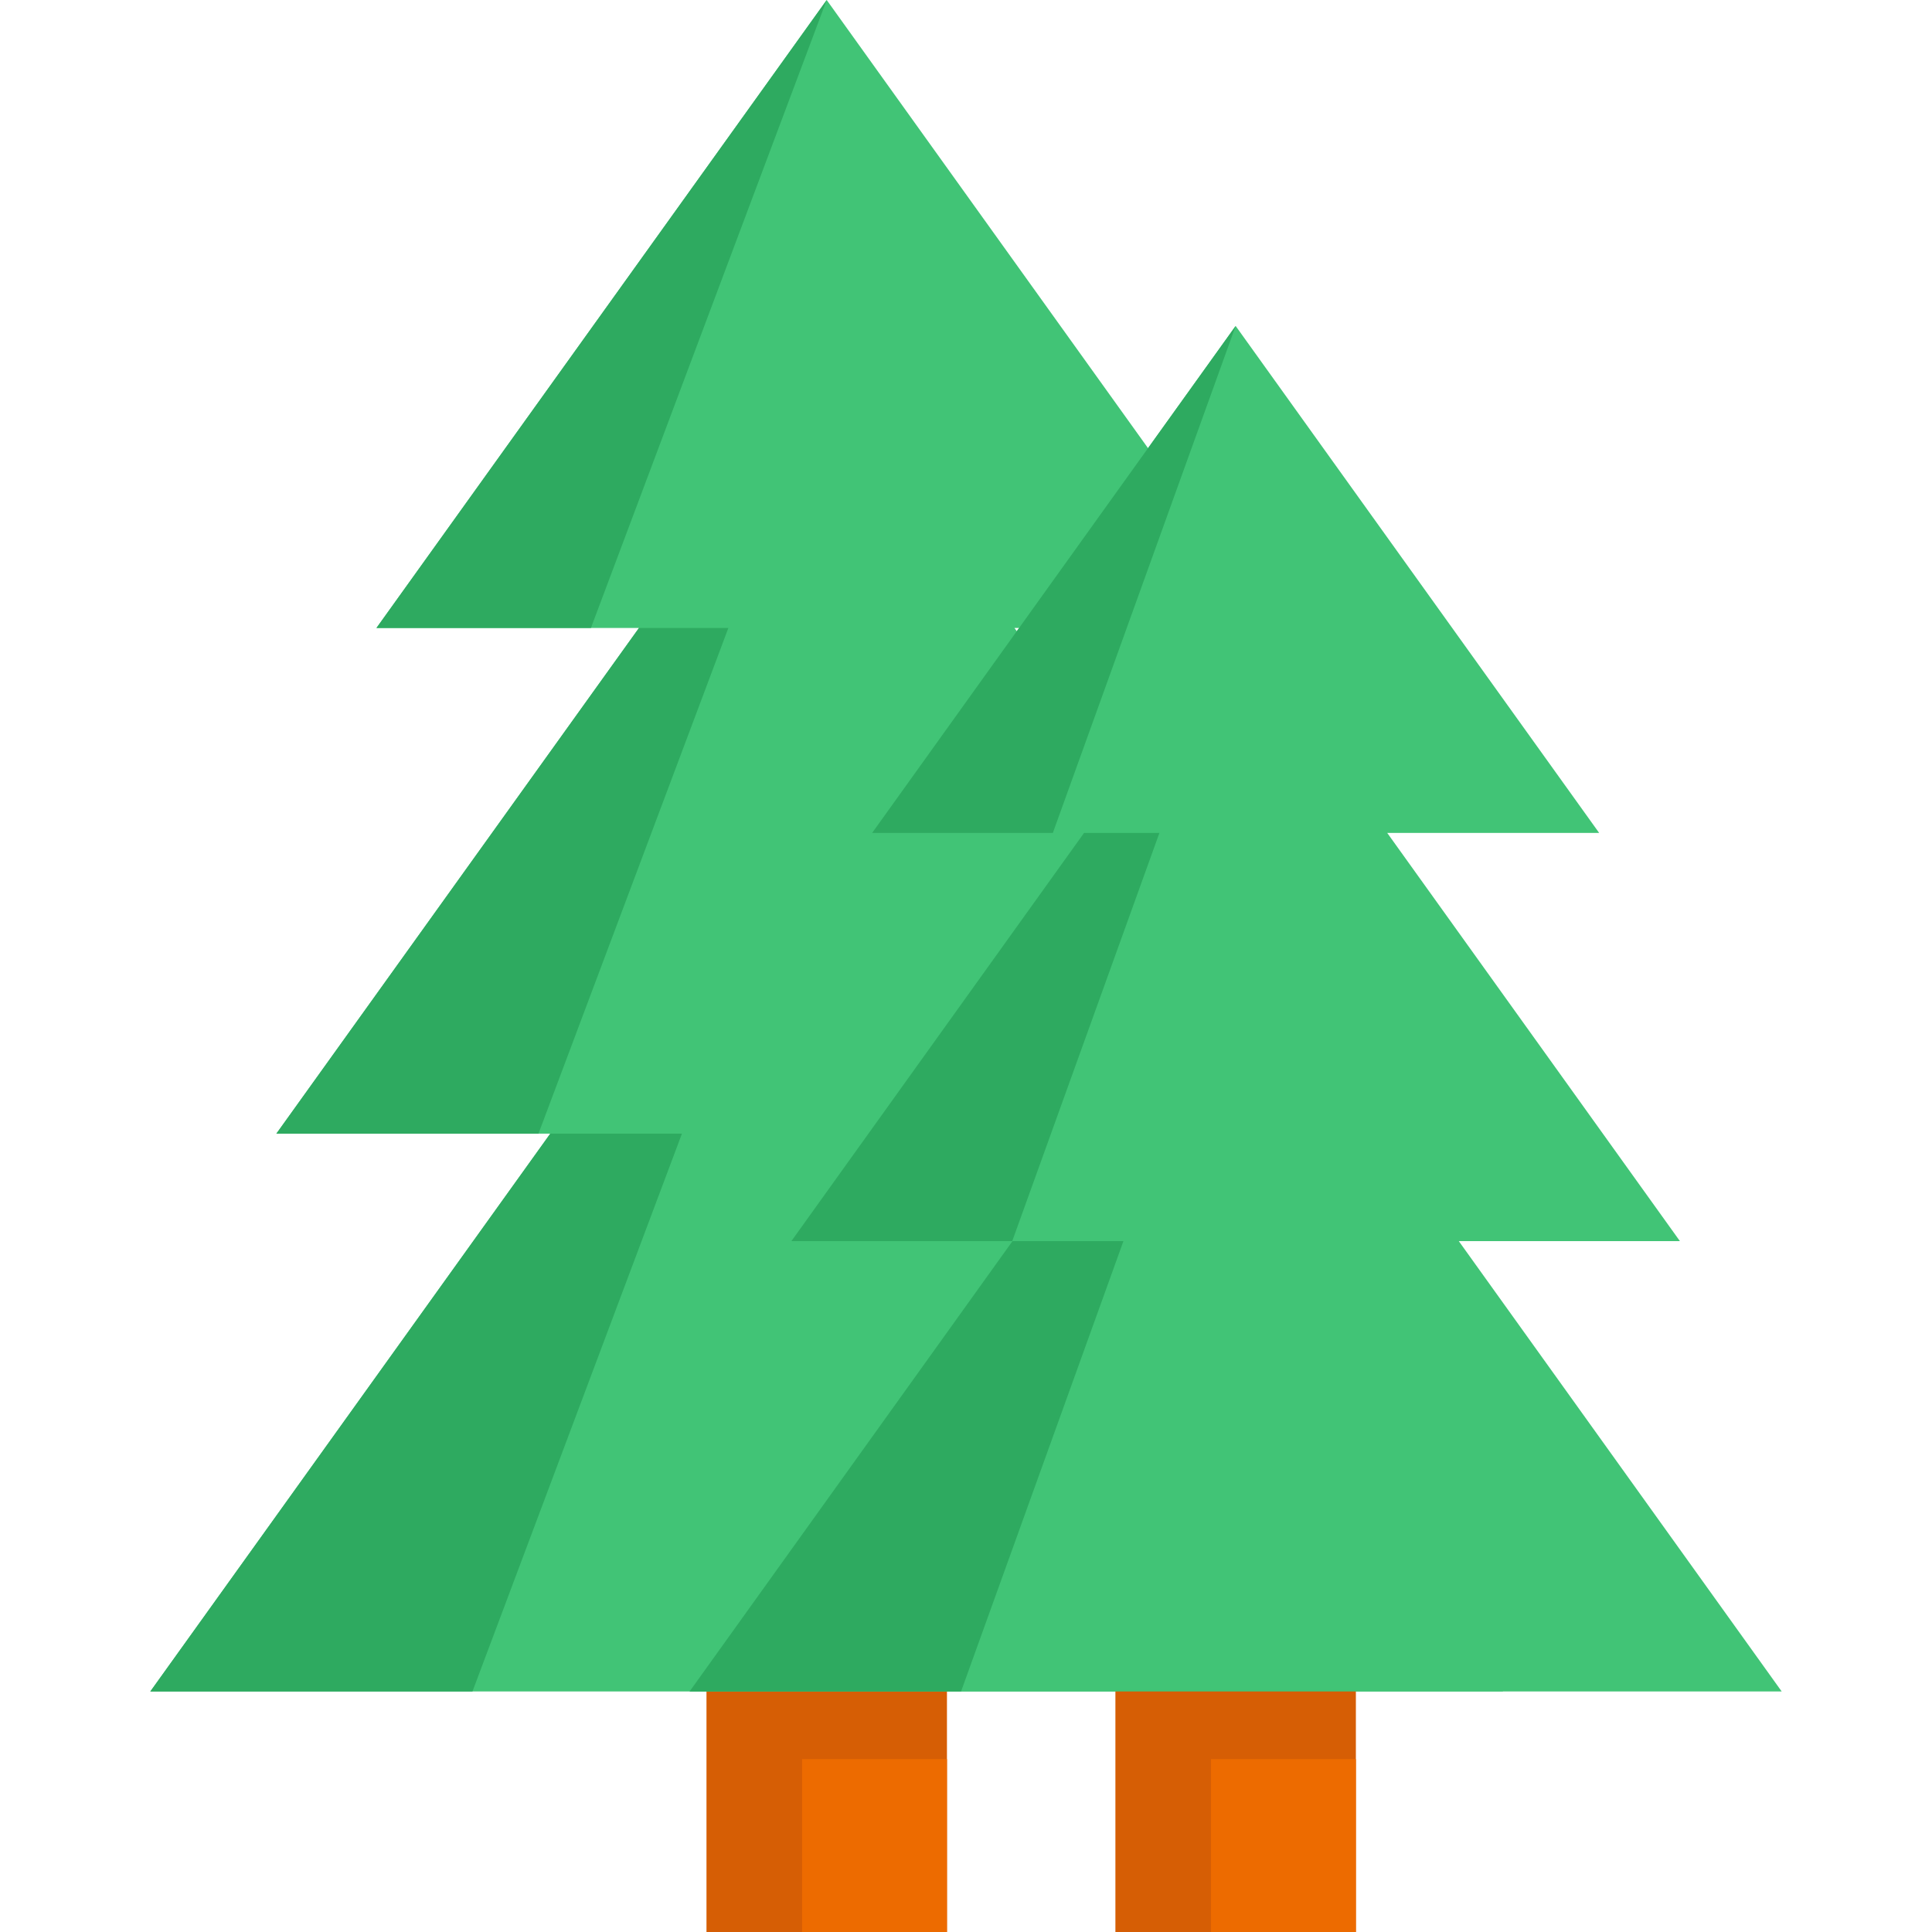 <?xml version="1.0" encoding="iso-8859-1"?>
<!-- Generator: Adobe Illustrator 19.0.0, SVG Export Plug-In . SVG Version: 6.00 Build 0)  -->
<svg version="1.1" id="Capa_1" xmlns="http://www.w3.org/2000/svg" xmlns:xlink="https://www.w3.org/1999/xlink" x="0px" y="0px"
	 viewBox="0 0 512.009 512.009" style="enable-background:new 0 0 512.009 512.009;" xml:space="preserve">
<rect x="187.229" y="422.766" style="fill:#D65E05;" width="63.729" height="89.244"/>
<rect x="212.563" y="466.191" style="fill:#ED6B00;" width="38.396" height="45.813"/>
<polygon style="fill:#41C476;" points="398.345,448.266 292.346,300.433 364.935,300.433 268.846,166.421 338.414,166.421 
	219.088,0.001 99.762,166.421 169.332,166.421 73.242,300.433 145.831,300.433 39.832,448.266 "/>
<g>
	<polygon style="fill:#2EAA60;" points="145.829,300.432 180.726,300.432 125.206,448.271 39.83,448.271 	"/>
	<polygon style="fill:#2EAA60;" points="169.336,166.427 193.029,166.427 142.704,300.432 73.241,300.432 	"/>
	<polygon style="fill:#2EAA60;" points="156.603,166.427 99.762,166.427 219.088,0 	"/>
</g>
<rect x="295.599" y="422.766" style="fill:#D65E05;" width="63.729" height="89.244"/>
<rect x="320.933" y="466.191" style="fill:#ED6B00;" width="38.396" height="45.813"/>
<polygon style="fill:#41C476;" points="472.179,448.266 386.606,328.92 445.206,328.92 367.634,220.732 423.797,220.732 
	327.465,86.381 231.133,220.732 287.295,220.732 209.723,328.92 268.323,328.92 182.75,448.266 "/>
<g>
	<polygon style="fill:#2EAA60;" points="327.465,86.381 231.133,220.732 279.022,220.732 	"/>
	<polygon style="fill:#2EAA60;" points="307.265,220.732 287.295,220.732 209.723,328.92 268.255,328.92 	"/>
	<polygon style="fill:#2EAA60;" points="268.323,328.92 182.75,448.267 254.692,448.267 297.724,328.92 	"/>
</g>
<g>
</g>
<g>
</g>
<g>
</g>
<g>
</g>
<g>
</g>
<g>
</g>
<g>
</g>
<g>
</g>
<g>
</g>
<g>
</g>
<g>
</g>
<g>
</g>
<g>
</g>
<g>
</g>
<g>
</g>
</svg>

